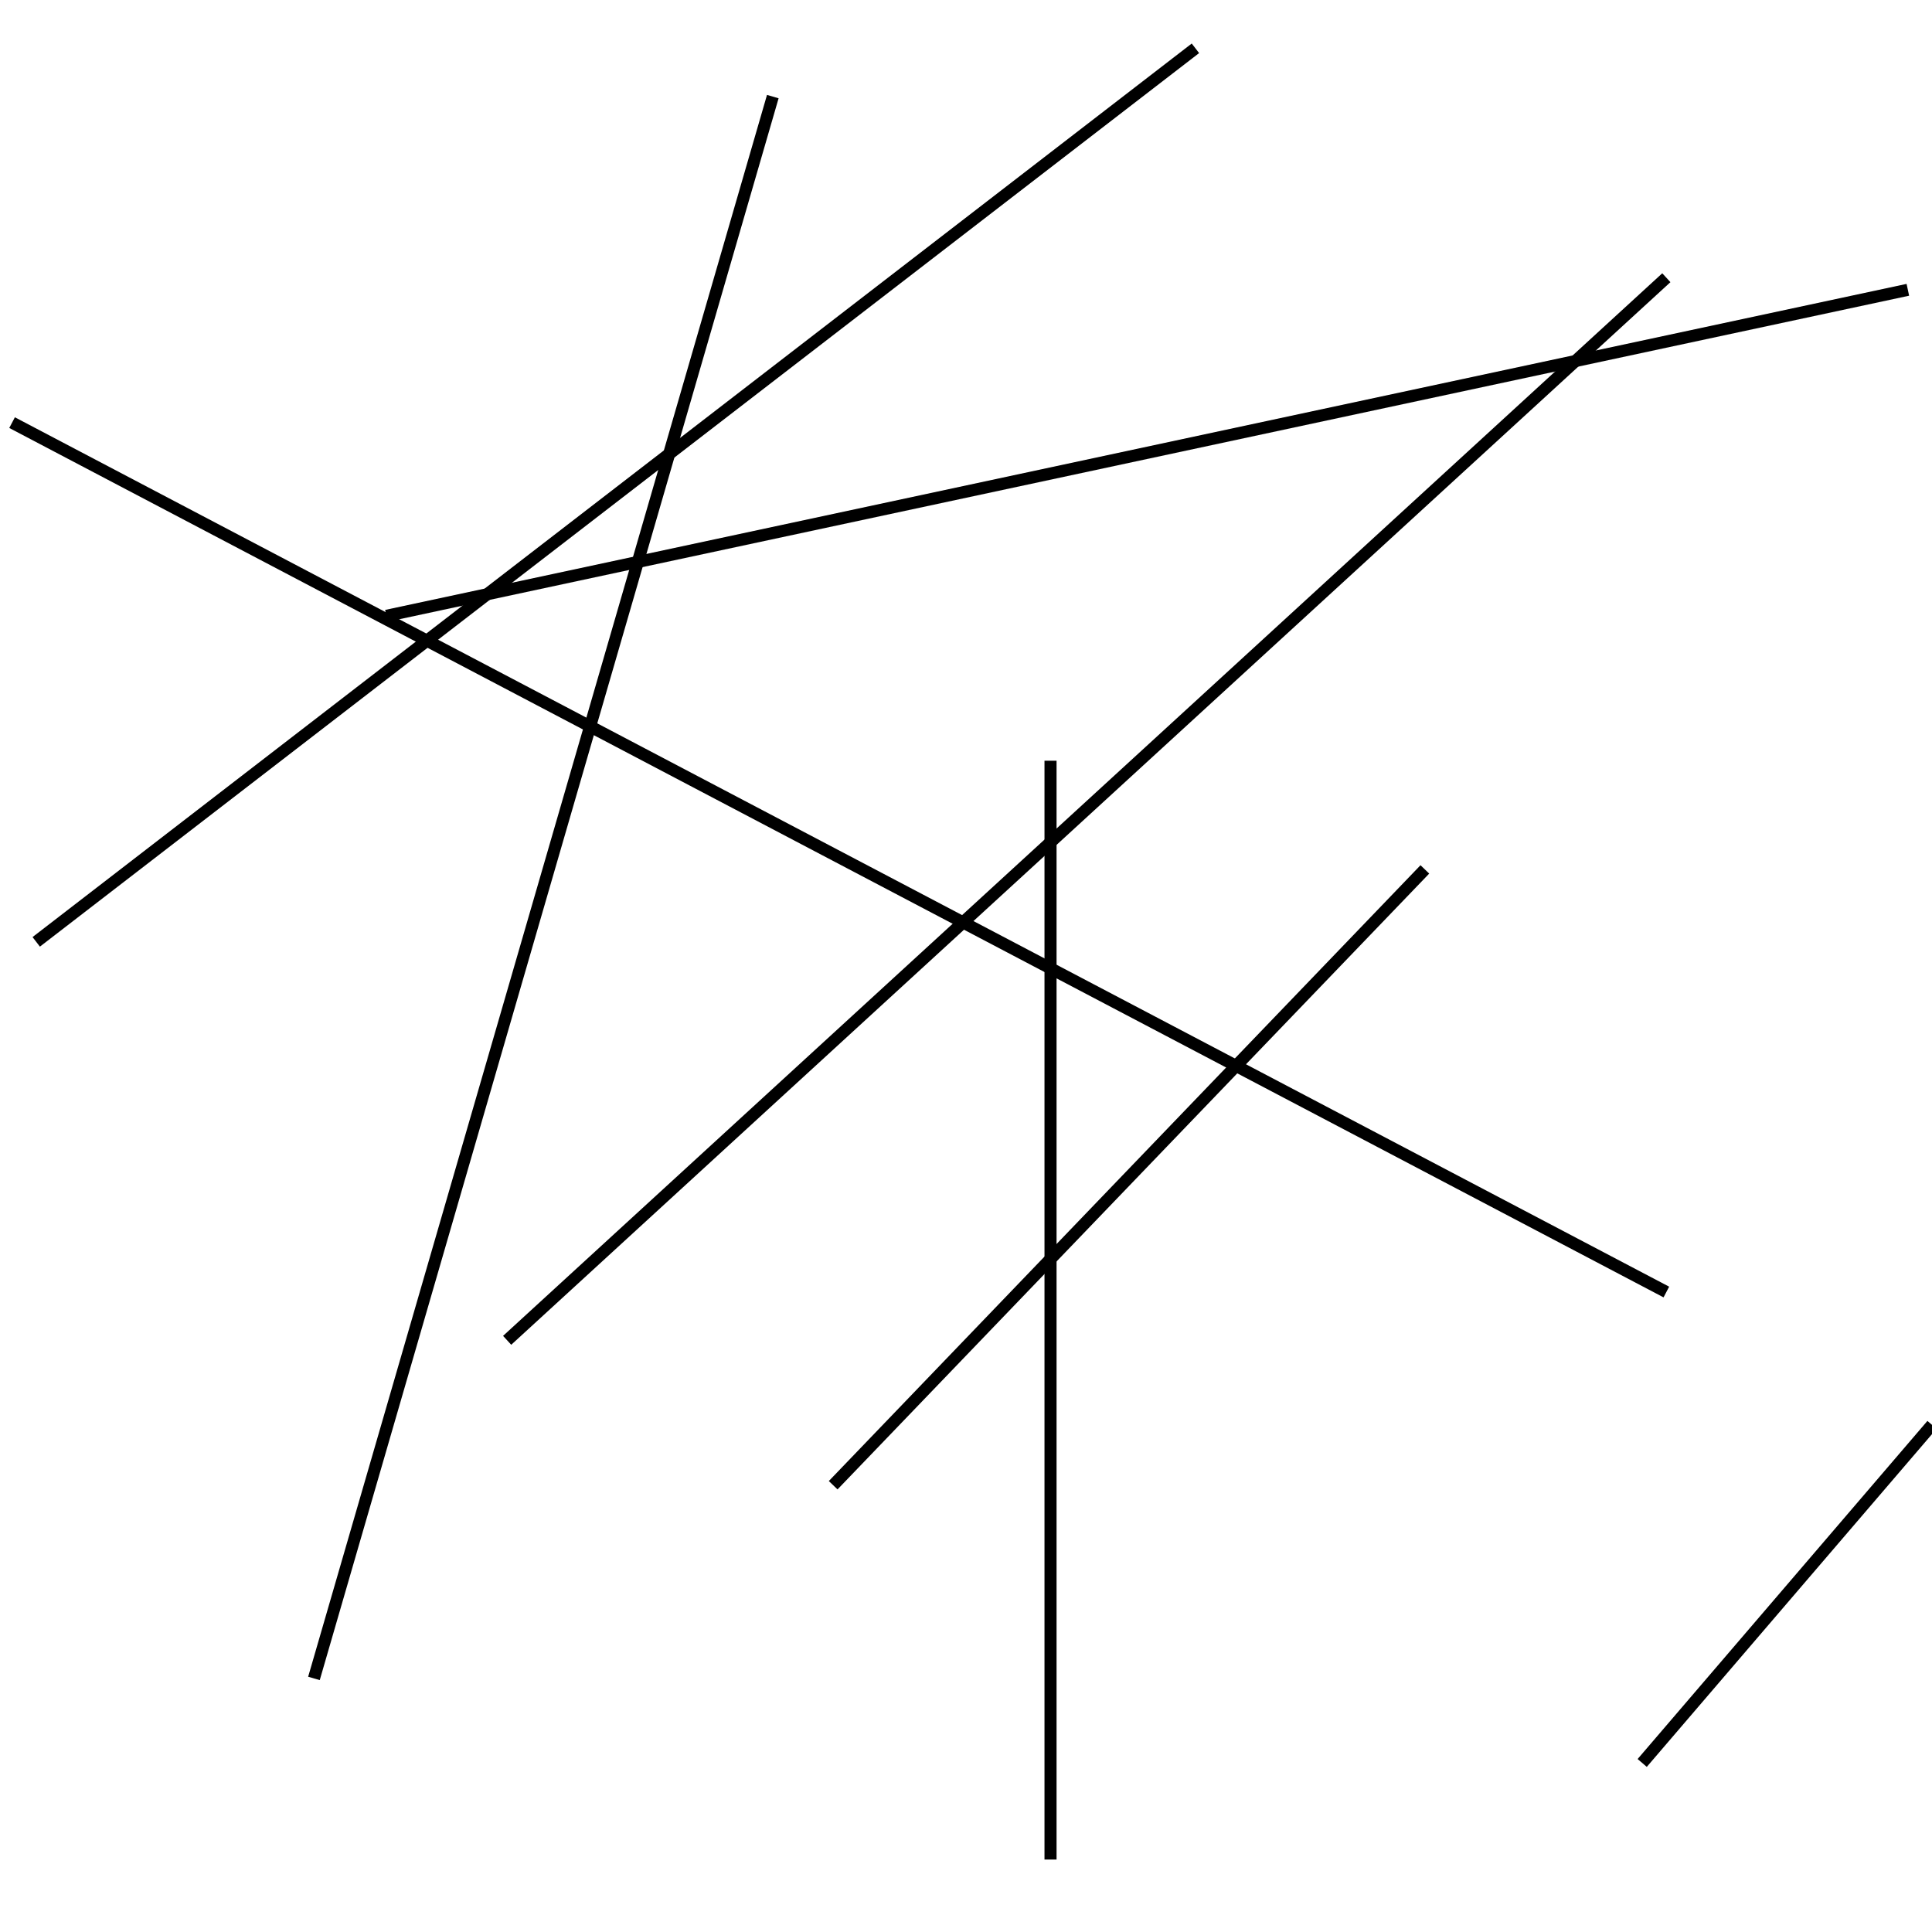 <?xml version="1.0" encoding="utf-8" ?>
<svg baseProfile="full" height="160" version="1.1" width="160" xmlns="http://www.w3.org/2000/svg" xmlns:ev="http://www.w3.org/2001/xml-events" xmlns:xlink="http://www.w3.org/1999/xlink"><defs /><line stroke="black" stroke-width="1" x1="99" x2="3" y1="4" y2="78" /><line stroke="black" stroke-width="1" x1="42" x2="138" y1="111" y2="23" /><line stroke="black" stroke-width="1" x1="160" x2="136" y1="118" y2="146" /><line stroke="black" stroke-width="1" x1="87" x2="87" y1="63" y2="154" /><line stroke="black" stroke-width="1" x1="138" x2="1" y1="107" y2="35" /><line stroke="black" stroke-width="1" x1="64" x2="26" y1="8" y2="139" /><line stroke="black" stroke-width="1" x1="32" x2="158" y1="51" y2="24" /><line stroke="black" stroke-width="1" x1="118" x2="69" y1="72" y2="123" /></svg>